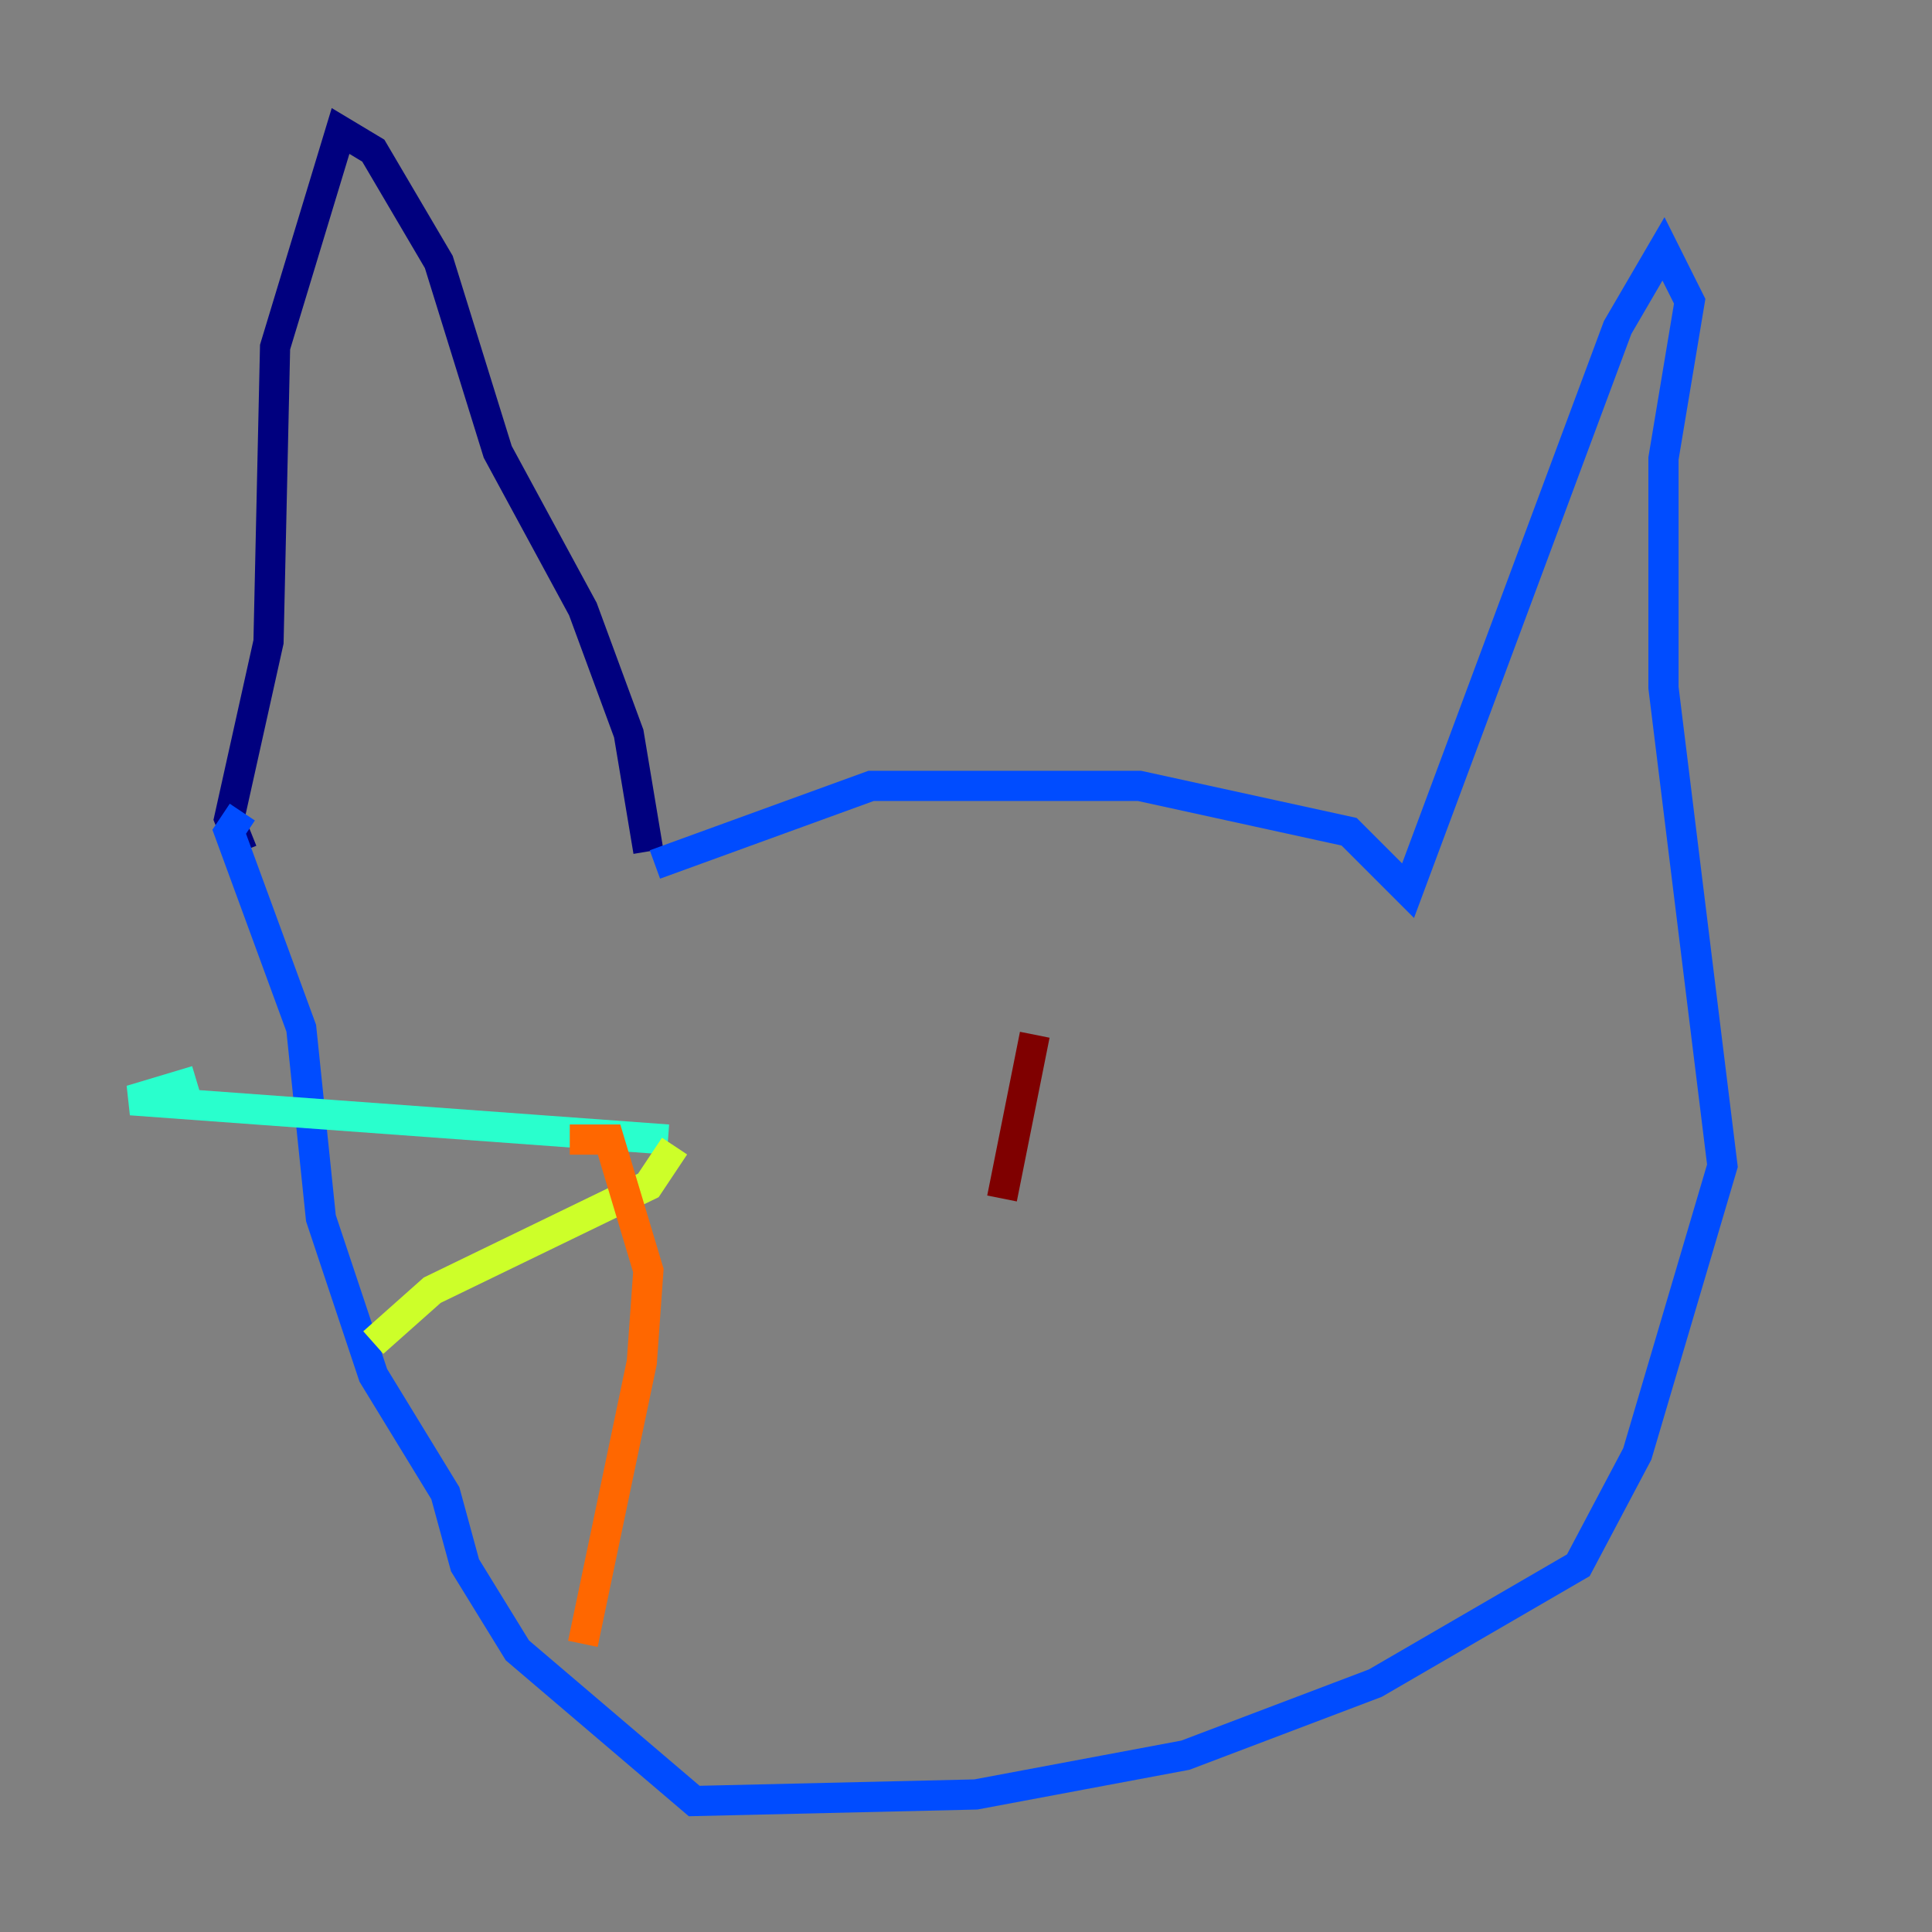 <?xml version="1.0" encoding="utf-8" ?>
<svg baseProfile="tiny" height="128" version="1.2" viewBox="0,0,128,128" width="128" xmlns="http://www.w3.org/2000/svg" xmlns:ev="http://www.w3.org/2001/xml-events" xmlns:xlink="http://www.w3.org/1999/xlink"><rect x="0" y="0" width="128" height="128" fill="#808080" stroke="none"/><defs /><polyline fill="none" points="42.956,56.407 41.654,48.597 38.617,40.352 32.976,29.939 29.071,17.356 24.732,9.98 22.563,8.678 18.224,22.997 17.79,42.522 15.186,54.237 16.054,56.407" stroke="#00007f" stroke-width="2" /><polyline fill="none" points="43.39,57.275 57.709,52.068 75.498,52.068 89.383,55.105 93.288,59.01 107.173,21.695 110.21,16.488 111.946,19.959 110.21,30.373 110.21,45.559 114.115,77.234 108.475,96.325 104.57,103.702 91.119,111.512 78.536,116.285 64.651,118.888 45.993,119.322 34.278,109.342 30.807,103.702 29.505,98.929 24.732,91.119 21.261,80.705 19.959,68.122 15.186,55.105 16.054,53.803" stroke="#004cff" stroke-width="2" /><polyline fill="none" points="44.258,75.498 8.678,72.895 13.017,71.593" stroke="#29ffcd" stroke-width="2" /><polyline fill="none" points="44.691,75.932 42.956,78.536 28.637,85.478 24.732,88.949" stroke="#cdff29" stroke-width="2" /><polyline fill="none" points="37.749,75.498 40.352,75.498 42.956,84.176 42.522,90.251 38.617,108.909" stroke="#ff6700" stroke-width="2" /><polyline fill="none" points="68.556,68.556 66.386,79.403" stroke="#7f0000" stroke-width="2" /></svg>